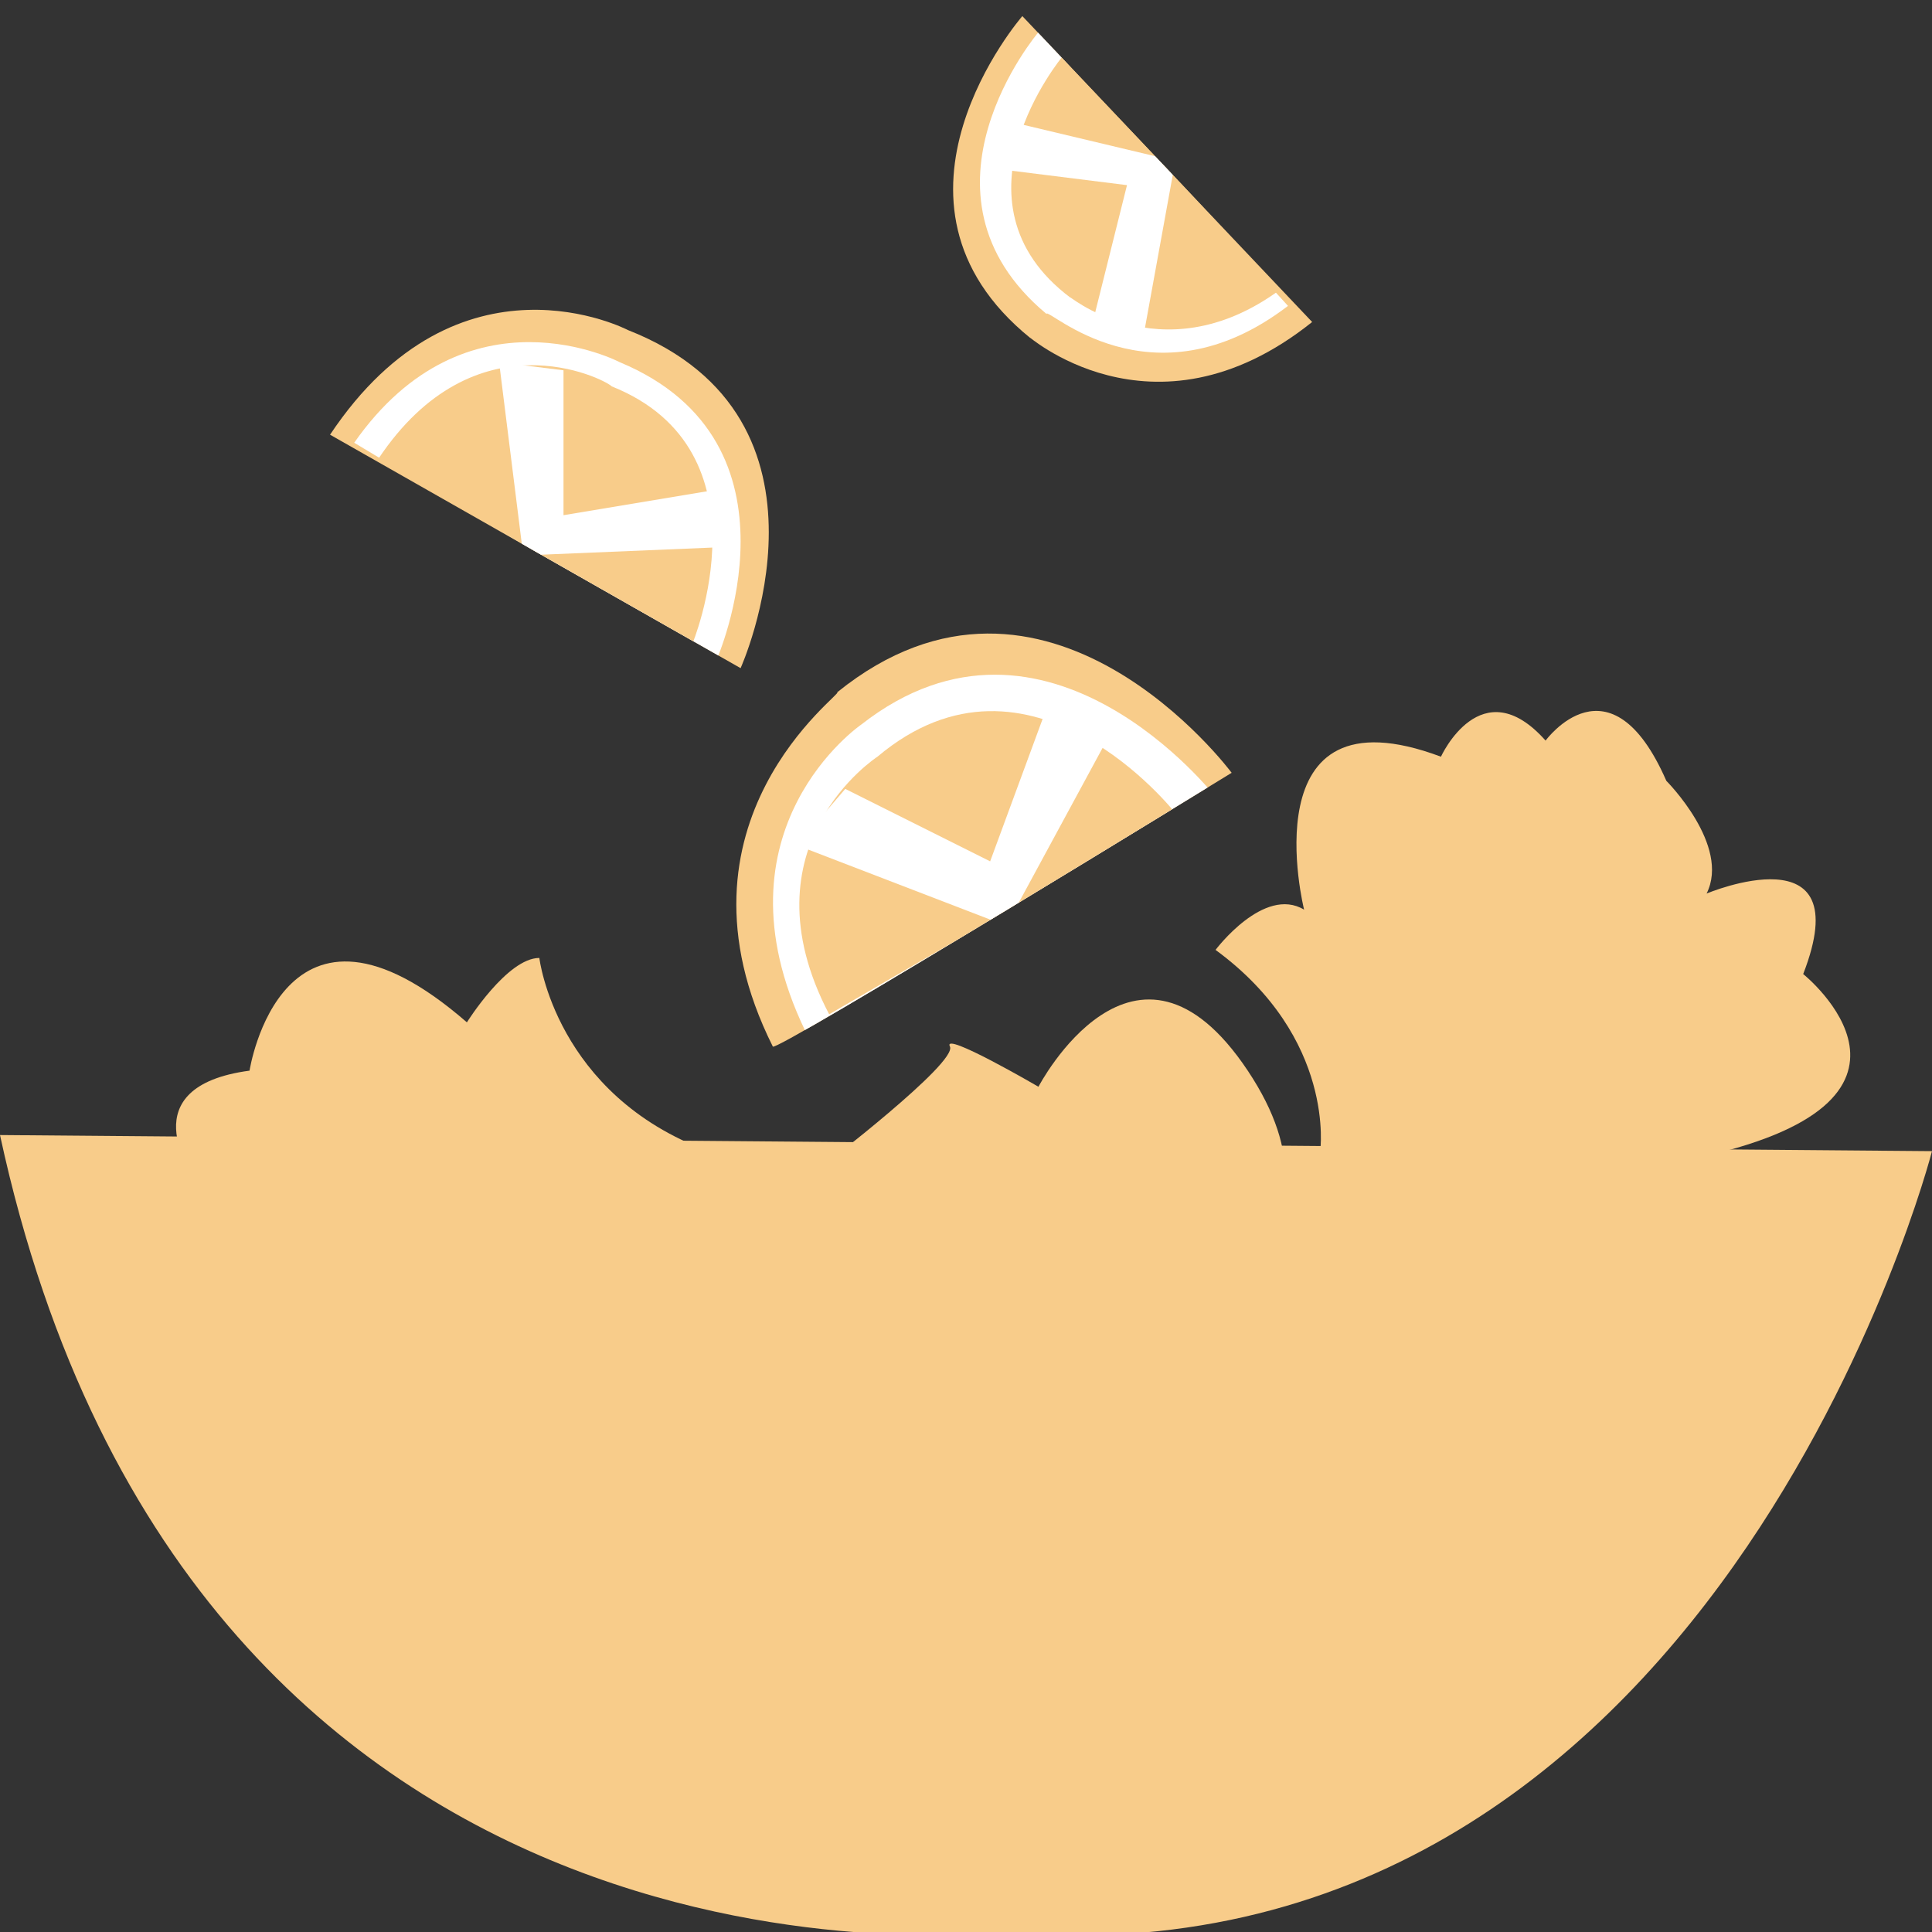 <?xml version="1.0" encoding="utf-8"?>
<!-- Generator: Adobe Illustrator 18.0.0, SVG Export Plug-In . SVG Version: 6.00 Build 0)  -->
<!DOCTYPE svg PUBLIC "-//W3C//DTD SVG 1.1//EN" "http://www.w3.org/Graphics/SVG/1.1/DTD/svg11.dtd">
<svg version="1.1" id="Layer_1" xmlns="http://www.w3.org/2000/svg" xmlns:xlink="http://www.w3.org/1999/xlink" x="0px" y="0px"
	 viewBox="0 0 24 24" enable-background="new 0 0 24 24" xml:space="preserve">
<rect x="0" y="0" width="24" height="24" fill="#333333" stroke="none"/>
<path fill="#F8CC8A" d="M0,14.1L24,14.3c0,0-2.7,10.5-11.6,9.7C12.4,24,2.4,25.2,0,14.1z"/>
<path fill="#F8CC8A" d="M2.4,14.6c0,0-0.8-1.1,0.7-1.3c0,0,0.4-2.6,2.7-0.6c0,0,0.5-0.8,0.9-0.8c0,0,0.2,1.7,2.1,2.4h0.1"/>
<path fill="#F8CC8A" d="M10.2,14.5c0,0,1.7-1.3,1.6-1.5c-0.1-0.2,1.1,0.5,1.1,0.5s1.2-2.3,2.6-0.2s-0.8,2.9-0.8,2.9"/>
<path fill="#F8CC8A" d="M16.4,14.3c0,0,0.2-1.4-1.3-2.5c0,0,0.6-0.8,1.1-0.5c0,0-0.7-2.8,1.7-1.9c0,0,0.5-1.1,1.3-0.2
	c0,0,0.8-1.1,1.5,0.5c0,0,0.8,0.8,0.5,1.4c0,0,1.9-0.8,1.2,1c0,0,2,1.6-1.4,2.3c-3.3,0.6-3.9,2.8-3.9,2.8"/>
<g>
	<defs>
		<path id="SVGID_1_" d="M9.6,13c0,0.1,5.7-3.4,5.7-3.4s-2.3-3.1-4.9-1C10.5,8.6,8.2,10.2,9.6,13z"/>
	</defs>
	<clipPath id="SVGID_2_">
		<use xlink:href="#SVGID_1_"  overflow="visible"/>
	</clipPath>
	<path clip-path="url(#SVGID_2_)" fill="#F8CC8A" d="M9.6,13c0,0.1,5.7-3.4,5.7-3.4s-2.3-3.1-4.9-1C10.5,8.6,8.2,10.2,9.6,13z"/>
	<path clip-path="url(#SVGID_2_)" fill="#FFFFFF" d="M10,12.8c0,0.1,5.1-2.9,5.1-2.9S13,7.2,10.7,9C10.7,9,8.8,10.3,10,12.8z"/>
	<path clip-path="url(#SVGID_2_)" fill="#F8CC8A" d="M10.3,12.6c0,0,4.3-2.5,4.3-2.5s-1.8-2.3-3.7-0.7C10.9,9.4,9.2,10.5,10.3,12.6z
		"/>
	<polyline clip-path="url(#SVGID_2_)" fill="#FFFFFF" points="9.9,10.5 12.5,11.5 13.8,9.1 13,8.8 12.3,10.7 10.5,9.8 	"/>
</g>
<g>
	<defs>
		<path id="SVGID_3_" d="M4.1,5.4c0,0,5.1,2.9,5.1,2.9s1.4-3.1-1.4-4.2C7.8,4.1,5.7,3,4.1,5.4z"/>
	</defs>
	<clipPath id="SVGID_4_">
		<use xlink:href="#SVGID_3_"  overflow="visible"/>
	</clipPath>
	<path clip-path="url(#SVGID_4_)" fill="#F8CC8A" d="M4.1,5.4c0,0,5.1,2.9,5.1,2.9s1.4-3.1-1.4-4.2C7.8,4.1,5.7,3,4.1,5.4z"/>
	<path clip-path="url(#SVGID_4_)" fill="#FFFFFF" d="M4.4,5.5c0,0,4.5,2.7,4.5,2.7s1.2-2.7-1.2-3.7C7.7,4.5,5.8,3.5,4.4,5.5z"/>
	<path clip-path="url(#SVGID_4_)" fill="#F8CC8A" d="M4.7,5.7c0,0,3.9,2.3,3.9,2.3s1-2.4-1-3.2C7.5,4.7,5.9,3.9,4.7,5.7z"/>
	<polyline clip-path="url(#SVGID_4_)" fill="#FFFFFF" points="6.2,4.5 6.5,6.9 8.9,6.8 8.8,6.1 7,6.4 7,4.6 	"/>
</g>
<g>
	<defs>
		<path id="SVGID_5_" d="M16.3,4c0,0-3.6-3.8-3.6-3.8s-2,2.3,0.1,4C12.7,4.1,14.3,5.6,16.3,4z"/>
	</defs>
	<clipPath id="SVGID_6_">
		<use xlink:href="#SVGID_5_"  overflow="visible"/>
	</clipPath>
	<path clip-path="url(#SVGID_6_)" fill="#F8CC8A" d="M16.3,4c0,0-3.6-3.8-3.6-3.8s-2,2.3,0.1,4C12.7,4.1,14.3,5.6,16.3,4z"/>
	<path clip-path="url(#SVGID_6_)" fill="#FFFFFF" d="M16,3.8c0,0-3.1-3.4-3.1-3.4s-1.7,2,0.1,3.5C13,3.8,14.3,5.1,16,3.8z"/>
	<path clip-path="url(#SVGID_6_)" fill="#F8CC8A" d="M15.9,3.6c0,0-2.7-2.9-2.7-2.9s-1.5,1.8,0.1,3C13.2,3.6,14.4,4.7,15.9,3.6z"/>
	<polyline clip-path="url(#SVGID_6_)" fill="#FFFFFF" points="14.2,4.2 14.6,2 12.5,1.5 12.4,2.1 14,2.3 13.6,3.9 	"/>
</g>
</svg>
